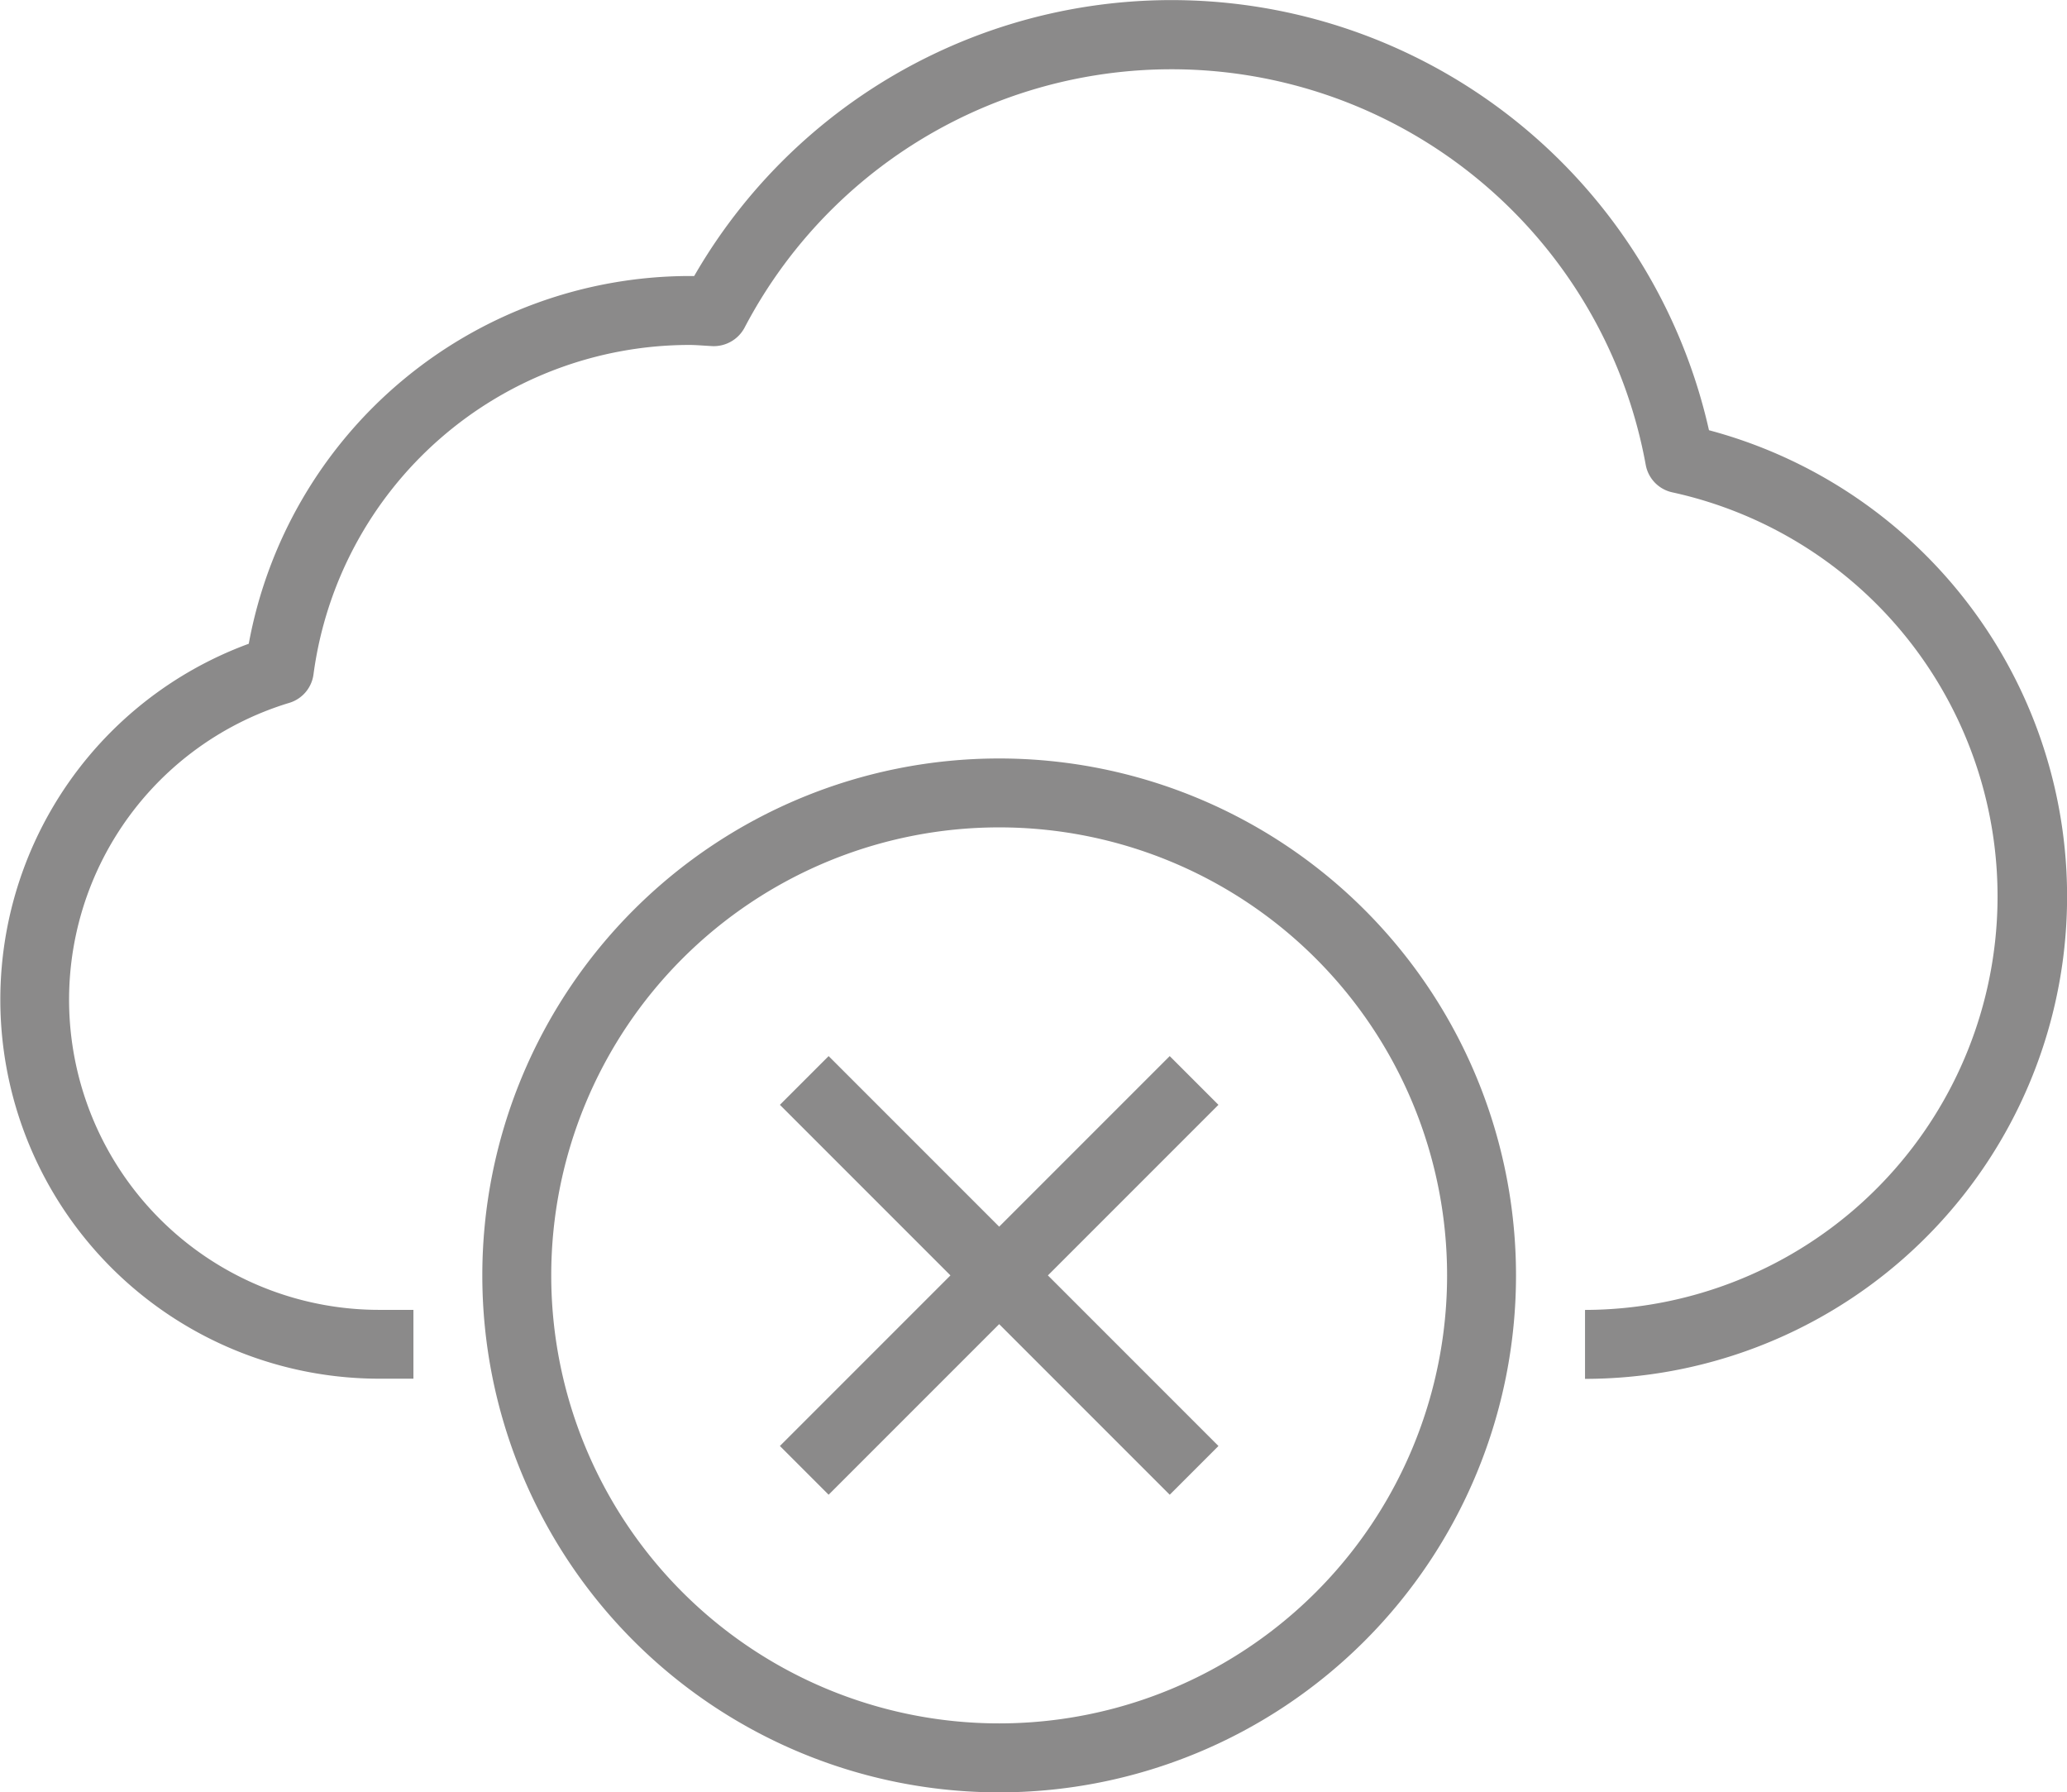 <svg xmlns="http://www.w3.org/2000/svg" width="74.826" height="64.871" viewBox="0 0 74.826 64.871">
  <g id="cloud-computing" transform="translate(0 -31.925)">
    <g id="Group_2931" data-name="Group 2931" transform="translate(0 31.925)">
      <g id="Group_2930" data-name="Group 2930">
        <path id="Path_9354" data-name="Path 9354" d="M61.865,47.494h0A19.942,19.942,0,0,0,25.13,41.915h-.186A16.247,16.247,0,0,0,9.005,55.225a13.72,13.72,0,0,0,4.714,26.6h1.247V79.334H13.719a11.226,11.226,0,0,1-3.243-21.971,1.247,1.247,0,0,0,.873-1.033,13.74,13.74,0,0,1,13.6-11.92c.19,0,.374.014.564.026l.264.016a1.264,1.264,0,0,0,1.175-.665,17.449,17.449,0,0,1,32.623,4.958,1.247,1.247,0,0,0,.964,1,14.968,14.968,0,0,1-3.161,29.591v2.495a17.462,17.462,0,0,0,4.49-34.334Z" transform="translate(0 -31.925)" fill="#8b8a8a"/>
      </g>
    </g>
    <g id="Group_2933" data-name="Group 2933" transform="translate(17.461 59.377)">
      <g id="Group_2932" data-name="Group 2932" transform="translate(0 0)">
        <path id="Path_9355" data-name="Path 9355" d="M130.7,208a18.71,18.71,0,1,0,18.71,18.71A18.71,18.71,0,0,0,130.7,208Zm0,34.924a16.215,16.215,0,1,1,16.215-16.215A16.215,16.215,0,0,1,130.7,242.924Z" transform="translate(-111.991 -208)" fill="#8b8a8a"/>
      </g>
    </g>
    <g id="Group_2935" data-name="Group 2935" transform="translate(28.232 70.149)">
      <g id="Group_2934" data-name="Group 2934">
        <path id="Path_9356" data-name="Path 9356" d="M196.955,278.852l-1.764-1.764-6.174,6.174-6.174-6.174-1.764,1.764,6.174,6.174-6.174,6.174,1.764,1.764,6.174-6.174,6.174,6.174,1.764-1.764-6.174-6.174Z" transform="translate(-181.079 -277.088)" fill="#8b8a8a"/>
      </g>
    </g>
  </g>
</svg>
